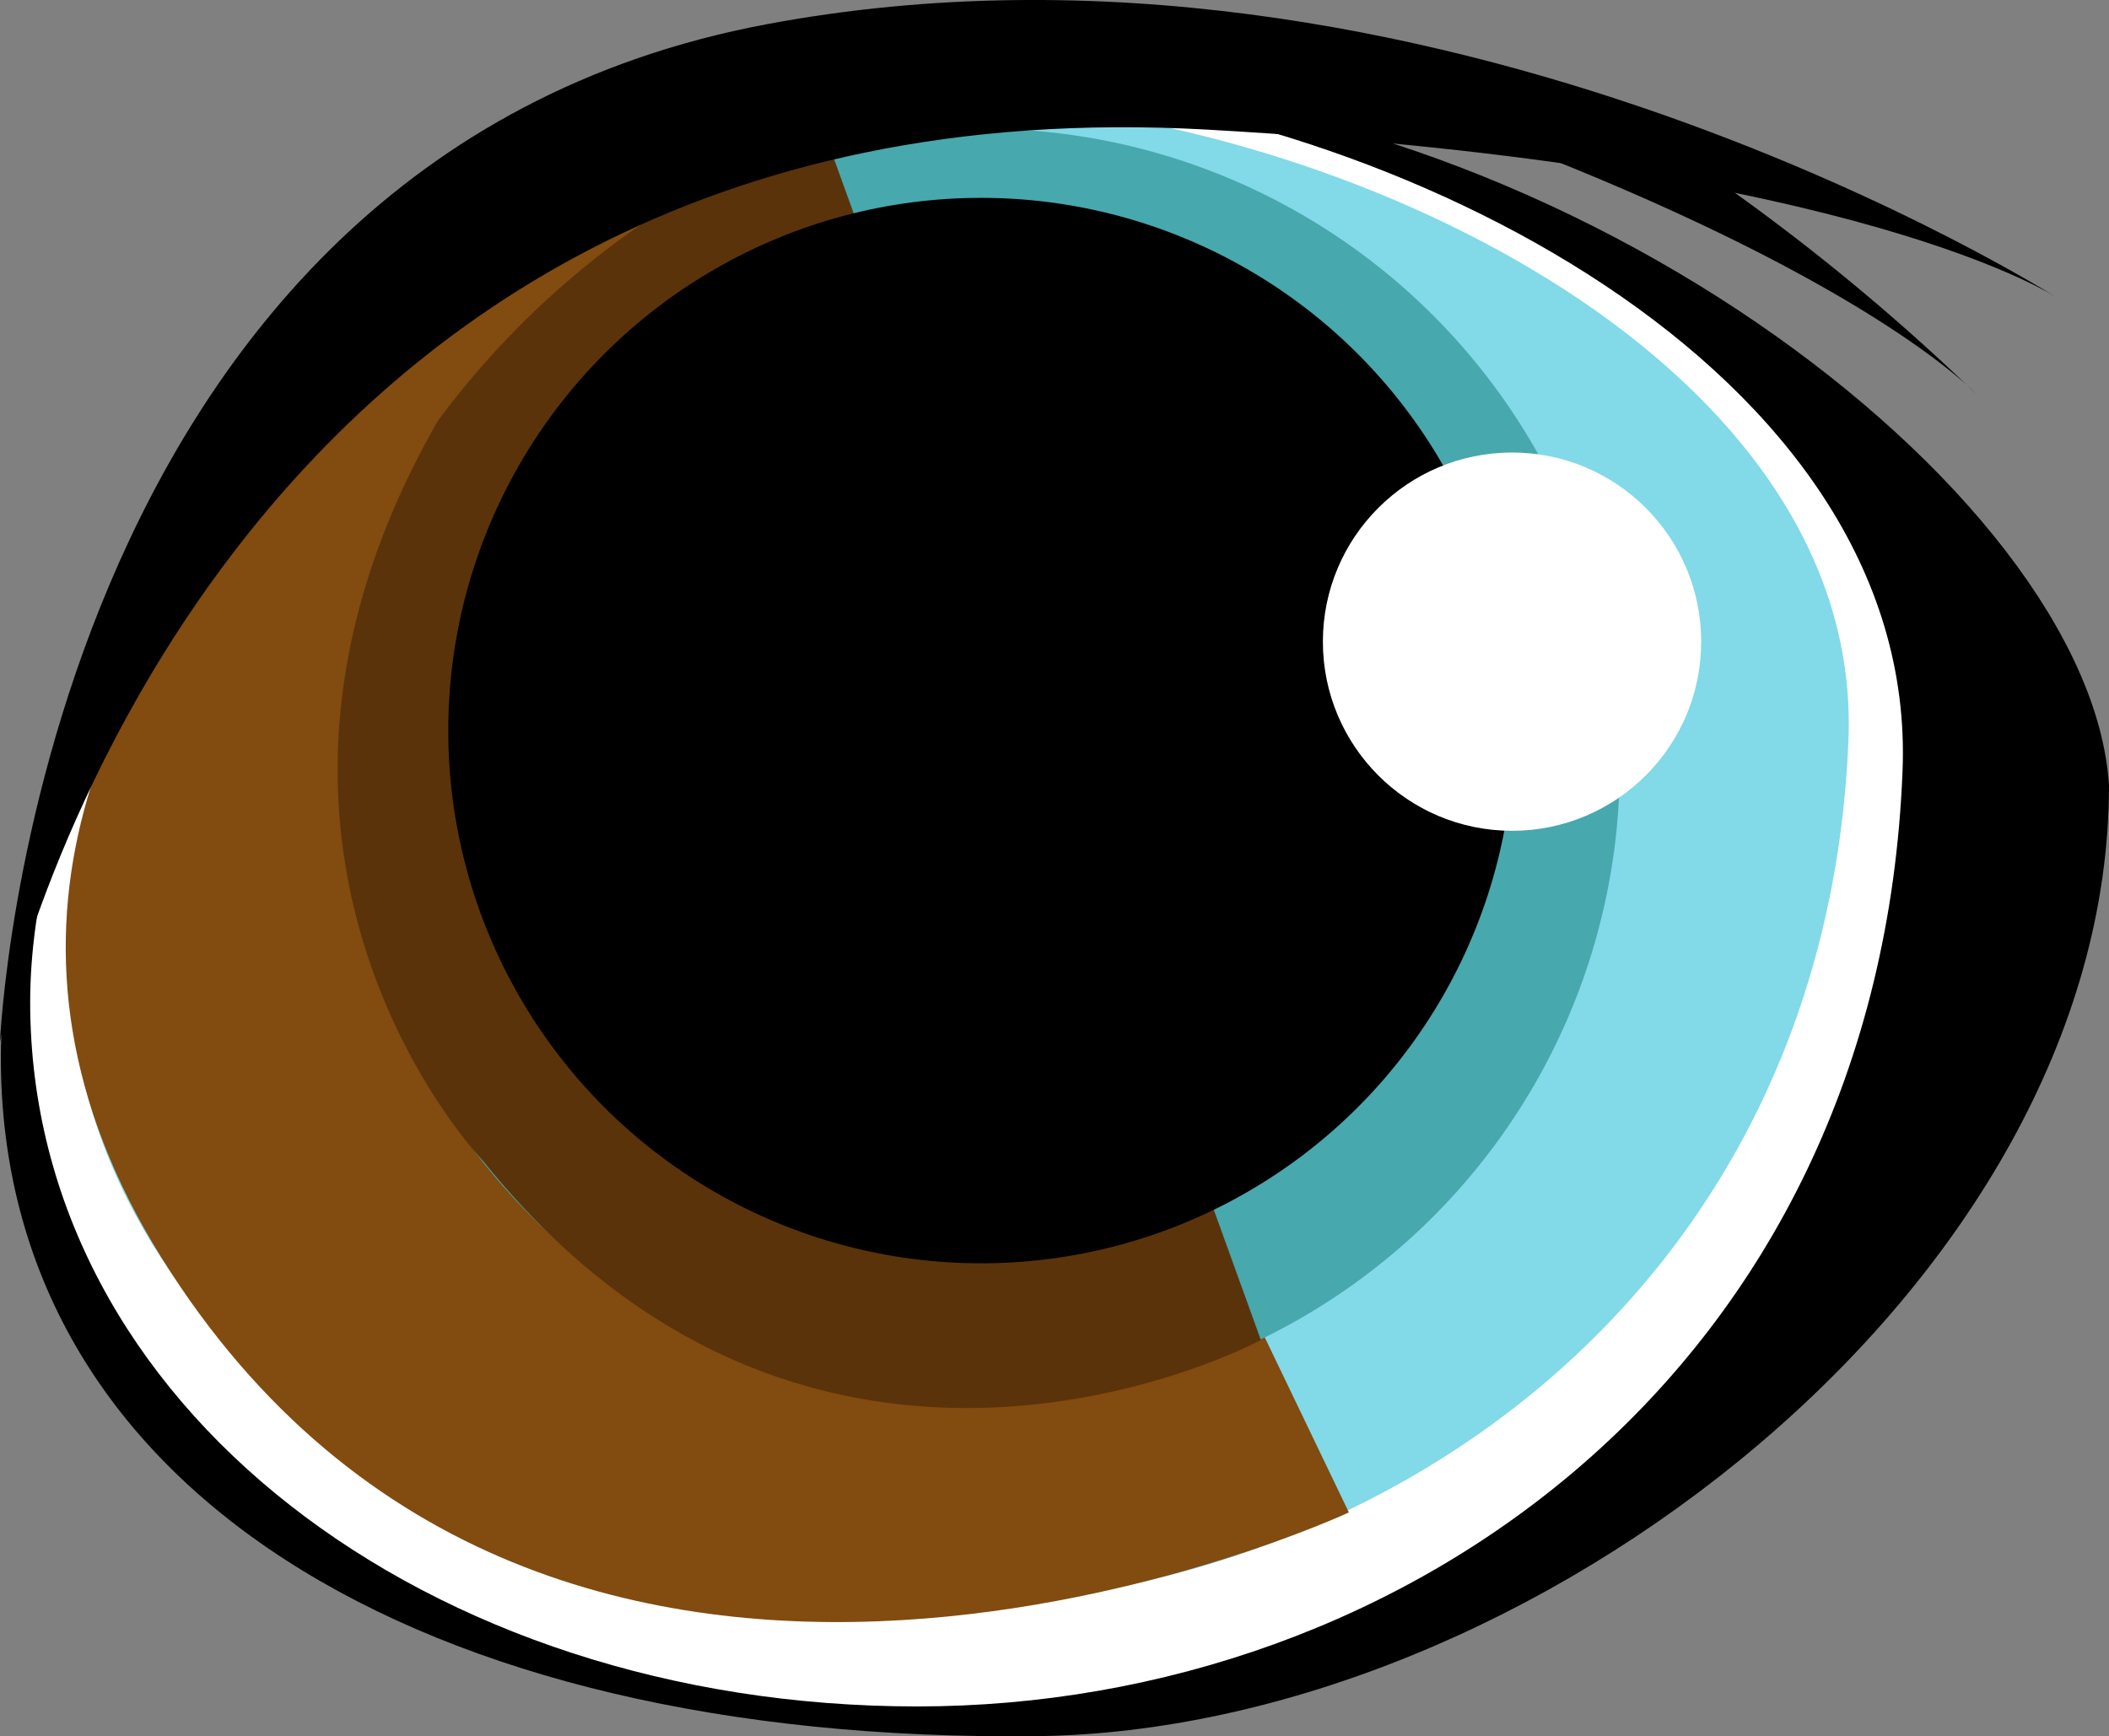 <svg viewBox="0 0 55 45.286" xmlns="http://www.w3.org/2000/svg" xmlns:xlink="http://www.w3.org/1999/xlink"><rect x="0" y="0" width="55" height="45.286" fill="#808080" stroke="none"/><linearGradient id="a" gradientUnits="objectBoundingBox" x2="1" y1=".5" y2=".5"><stop offset="0"/><stop offset="1"/></linearGradient><linearGradient id="b" x1="0" xlink:href="#a" y1=".5" y2=".5"/><linearGradient id="c" x1="-.146" x2=".953" xlink:href="#a" y1=".4" y2=".4"/><path d="m55 20.48c0 12.963-15.093 24.665-27.988 24.8-16.149.177-26.99-6.51-26.99-17.698s15.613-25.43 26.804-25.43c13.577 0 27.676 10.6 28.174 18.328z"/><path d="m49.616 20.105c-.612 15.578-12.947 24.4-25.7 24.4s-23.129-7.861-23.129-18.363 12.549-24.786 25.291-23.99c10.233.639 23.96 7.463 23.538 17.953z" fill="#fff"/><path d="m48.205 19.308c-.593 14.444-12.3 22.636-24.432 22.636s-21.972-7.298-21.972-17.032 11.928-22.988 24.04-22.25c9.72.6 22.762 6.922 22.364 16.646z" fill="#82d9e8"/><path d="m18.252 4.223s-24.226 12.252-14.035 28.588 30.96 6.634 30.96 6.634z" fill="#824b0f"/><circle cx="25.618" cy="19.979" fill="#47a8ad" r="16.623"/><path d="m32.882 34.949s-11.531 6.233-20.287-4.674c0 0-7.683-7.975-1.168-19.312a22.534 22.534 0 0 1 10.038-7.607z" fill="#5b330a"/><circle cx="13.894" cy="13.894" fill="url(#b)" r="13.894" transform="translate(11.69 5.16)"/><path d="m0 27.168s5.111-25.267 31.49-23.787c17.114.962 22.18 4.4 22.18 4.4s-16.31-10.412-33.682-7.148c-19.03 3.574-19.988 26.535-19.988 26.535z"/><path d="m132.48 9.889c8.587 3.442 11.036 6.1 11.036 6.1a56.02 56.02 0 0 0 -10.071-7.729z" fill="url(#c)" transform="translate(-91.989 -5.721)"/><circle cx="39.432" cy="16.735" fill="#fff" r="4.933"/></svg>